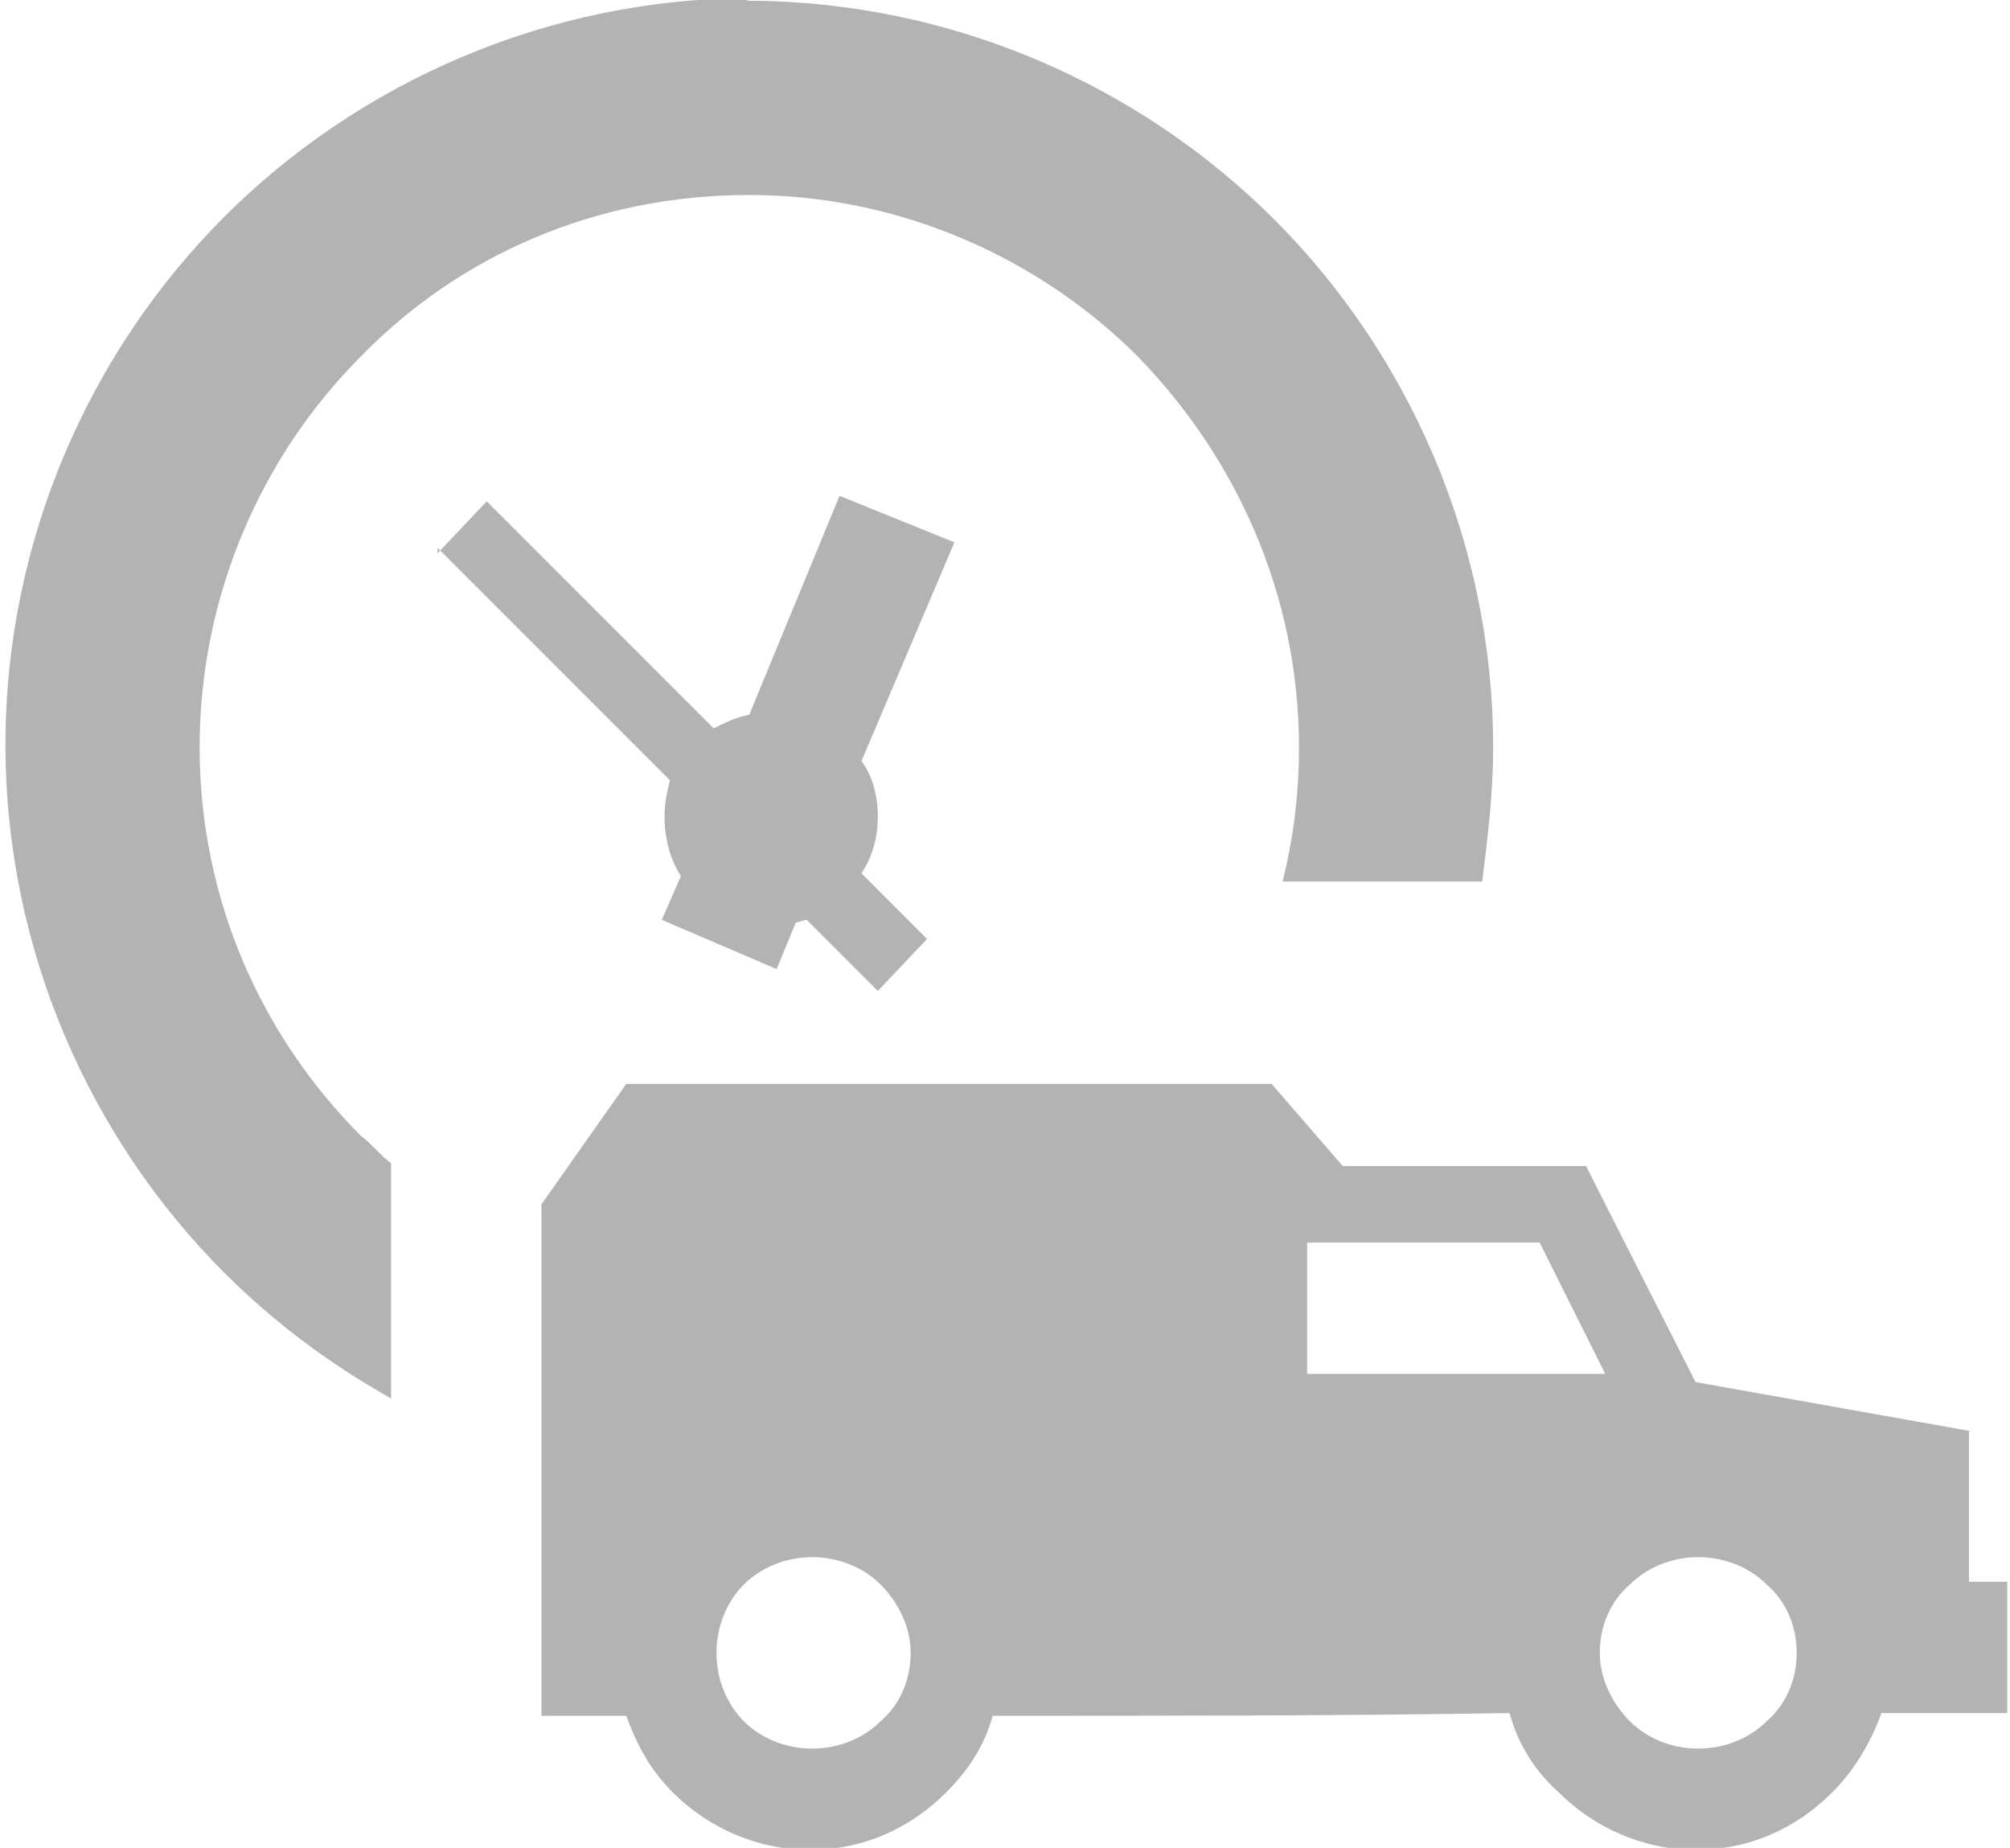 <?xml version="1.0" encoding="UTF-8"?>
<!DOCTYPE svg PUBLIC "-//W3C//DTD SVG 1.1//EN" "http://www.w3.org/Graphics/SVG/1.1/DTD/svg11.dtd">
<!-- Creator: CorelDRAW 2020 (64-Bit) -->
<svg xmlns="http://www.w3.org/2000/svg" xml:space="preserve" width="1.595mm" height="1.466mm" version="1.1" style="shape-rendering:geometricPrecision; text-rendering:geometricPrecision; image-rendering:optimizeQuality; fill-rule:evenodd; clip-rule:evenodd"
viewBox="0 0 7.35 6.75"
 xmlns:xlink="http://www.w3.org/1999/xlink"
 xmlns:xodm="http://www.corel.com/coreldraw/odm/2003">
 <defs>
  <style type="text/css">
   <![CDATA[
    .fil0 {fill:#B2B3B3}
   ]]>
  </style>
 </defs>
 <g id="Layer_x0020_1">
  <path class="fil0" d="M2.73 0c0.75,0 1.44,0.31 1.93,0.8 0.49,0.49 0.8,1.18 0.8,1.93 0,0.17 -0.02,0.33 -0.04,0.49l-0.73 0c0.04,-0.16 0.06,-0.32 0.06,-0.49 0,-0.56 -0.23,-1.06 -0.59,-1.43 -0.36,-0.36 -0.87,-0.59 -1.42,-0.59 -0.56,0 -1.06,0.22 -1.42,0.59 -0.36,0.36 -0.59,0.87 -0.59,1.43 0,0.56 0.23,1.06 0.59,1.42 0.04,0.03 0.07,0.07 0.11,0.1l0 0.86c-0.23,-0.13 -0.43,-0.28 -0.61,-0.46 -0.49,-0.49 -0.8,-1.18 -0.8,-1.93 0,-0.75 0.31,-1.44 0.8,-1.93 0.49,-0.49 1.18,-0.8 1.93,-0.8l0 0zm-1.13 2l0.85 0.85c-0.01,0.04 -0.02,0.08 -0.02,0.13 0,0.08 0.02,0.16 0.06,0.22l-0.07 0.16 0.42 0.18 0.07 -0.17c0.01,-0 0.03,-0.01 0.04,-0.01l0.26 0.26 0.18 -0.19 -0.24 -0.24c0.04,-0.06 0.06,-0.13 0.06,-0.21 0,-0.07 -0.02,-0.15 -0.06,-0.2l0.34 -0.8 -0.42 -0.17 -0.33 0.8c-0.05,0.01 -0.09,0.03 -0.13,0.05l-0.83 -0.83 -0.18 0.19z"/>
  <path class="fil0" d="M7.21 5.23l-1.01 -0.18 -0.36 -0.71 -0.04 -0.08 -0.89 0 -0.26 -0.3 -2.36 0 -0.31 0.44 0 1.87 0.31 0c0.04,0.11 0.09,0.2 0.17,0.28 0.13,0.13 0.31,0.21 0.5,0.21 0.2,0 0.37,-0.08 0.5,-0.21 0.08,-0.08 0.14,-0.17 0.17,-0.28 0.61,-0 1.28,-0 1.89,-0.01 0.03,0.11 0.09,0.21 0.18,0.29 0.13,0.13 0.31,0.21 0.5,0.21 0.2,0 0.37,-0.08 0.5,-0.21 0.08,-0.08 0.14,-0.18 0.18,-0.29 0.09,0 0.16,0 0.23,0l0.23 0 0 -0.48 -0.14 0 0 -0.55zm-4.49 0.56c0.06,-0.06 0.15,-0.1 0.25,-0.1 0.1,0 0.19,0.04 0.25,0.1 0.06,0.06 0.11,0.15 0.11,0.25 0,0.1 -0.04,0.19 -0.11,0.25 -0.06,0.06 -0.15,0.1 -0.25,0.1 -0.1,0 -0.19,-0.04 -0.25,-0.1 -0.06,-0.06 -0.1,-0.15 -0.1,-0.25 0,-0.1 0.04,-0.19 0.1,-0.25l0 0zm3.24 0c0.06,-0.06 0.15,-0.1 0.25,-0.1 0.1,0 0.19,0.04 0.25,0.1 0.07,0.06 0.11,0.15 0.11,0.25 0,0.1 -0.04,0.19 -0.11,0.25 -0.06,0.06 -0.15,0.1 -0.25,0.1 -0.1,0 -0.19,-0.04 -0.25,-0.1 -0.06,-0.06 -0.11,-0.15 -0.11,-0.25 0,-0.1 0.04,-0.19 0.11,-0.25l0 0zm-0.09 -0.77l-0.24 -0.48 -0.85 0 0 0.48 1.09 -0 0 0z"/>
 </g>
</svg>
